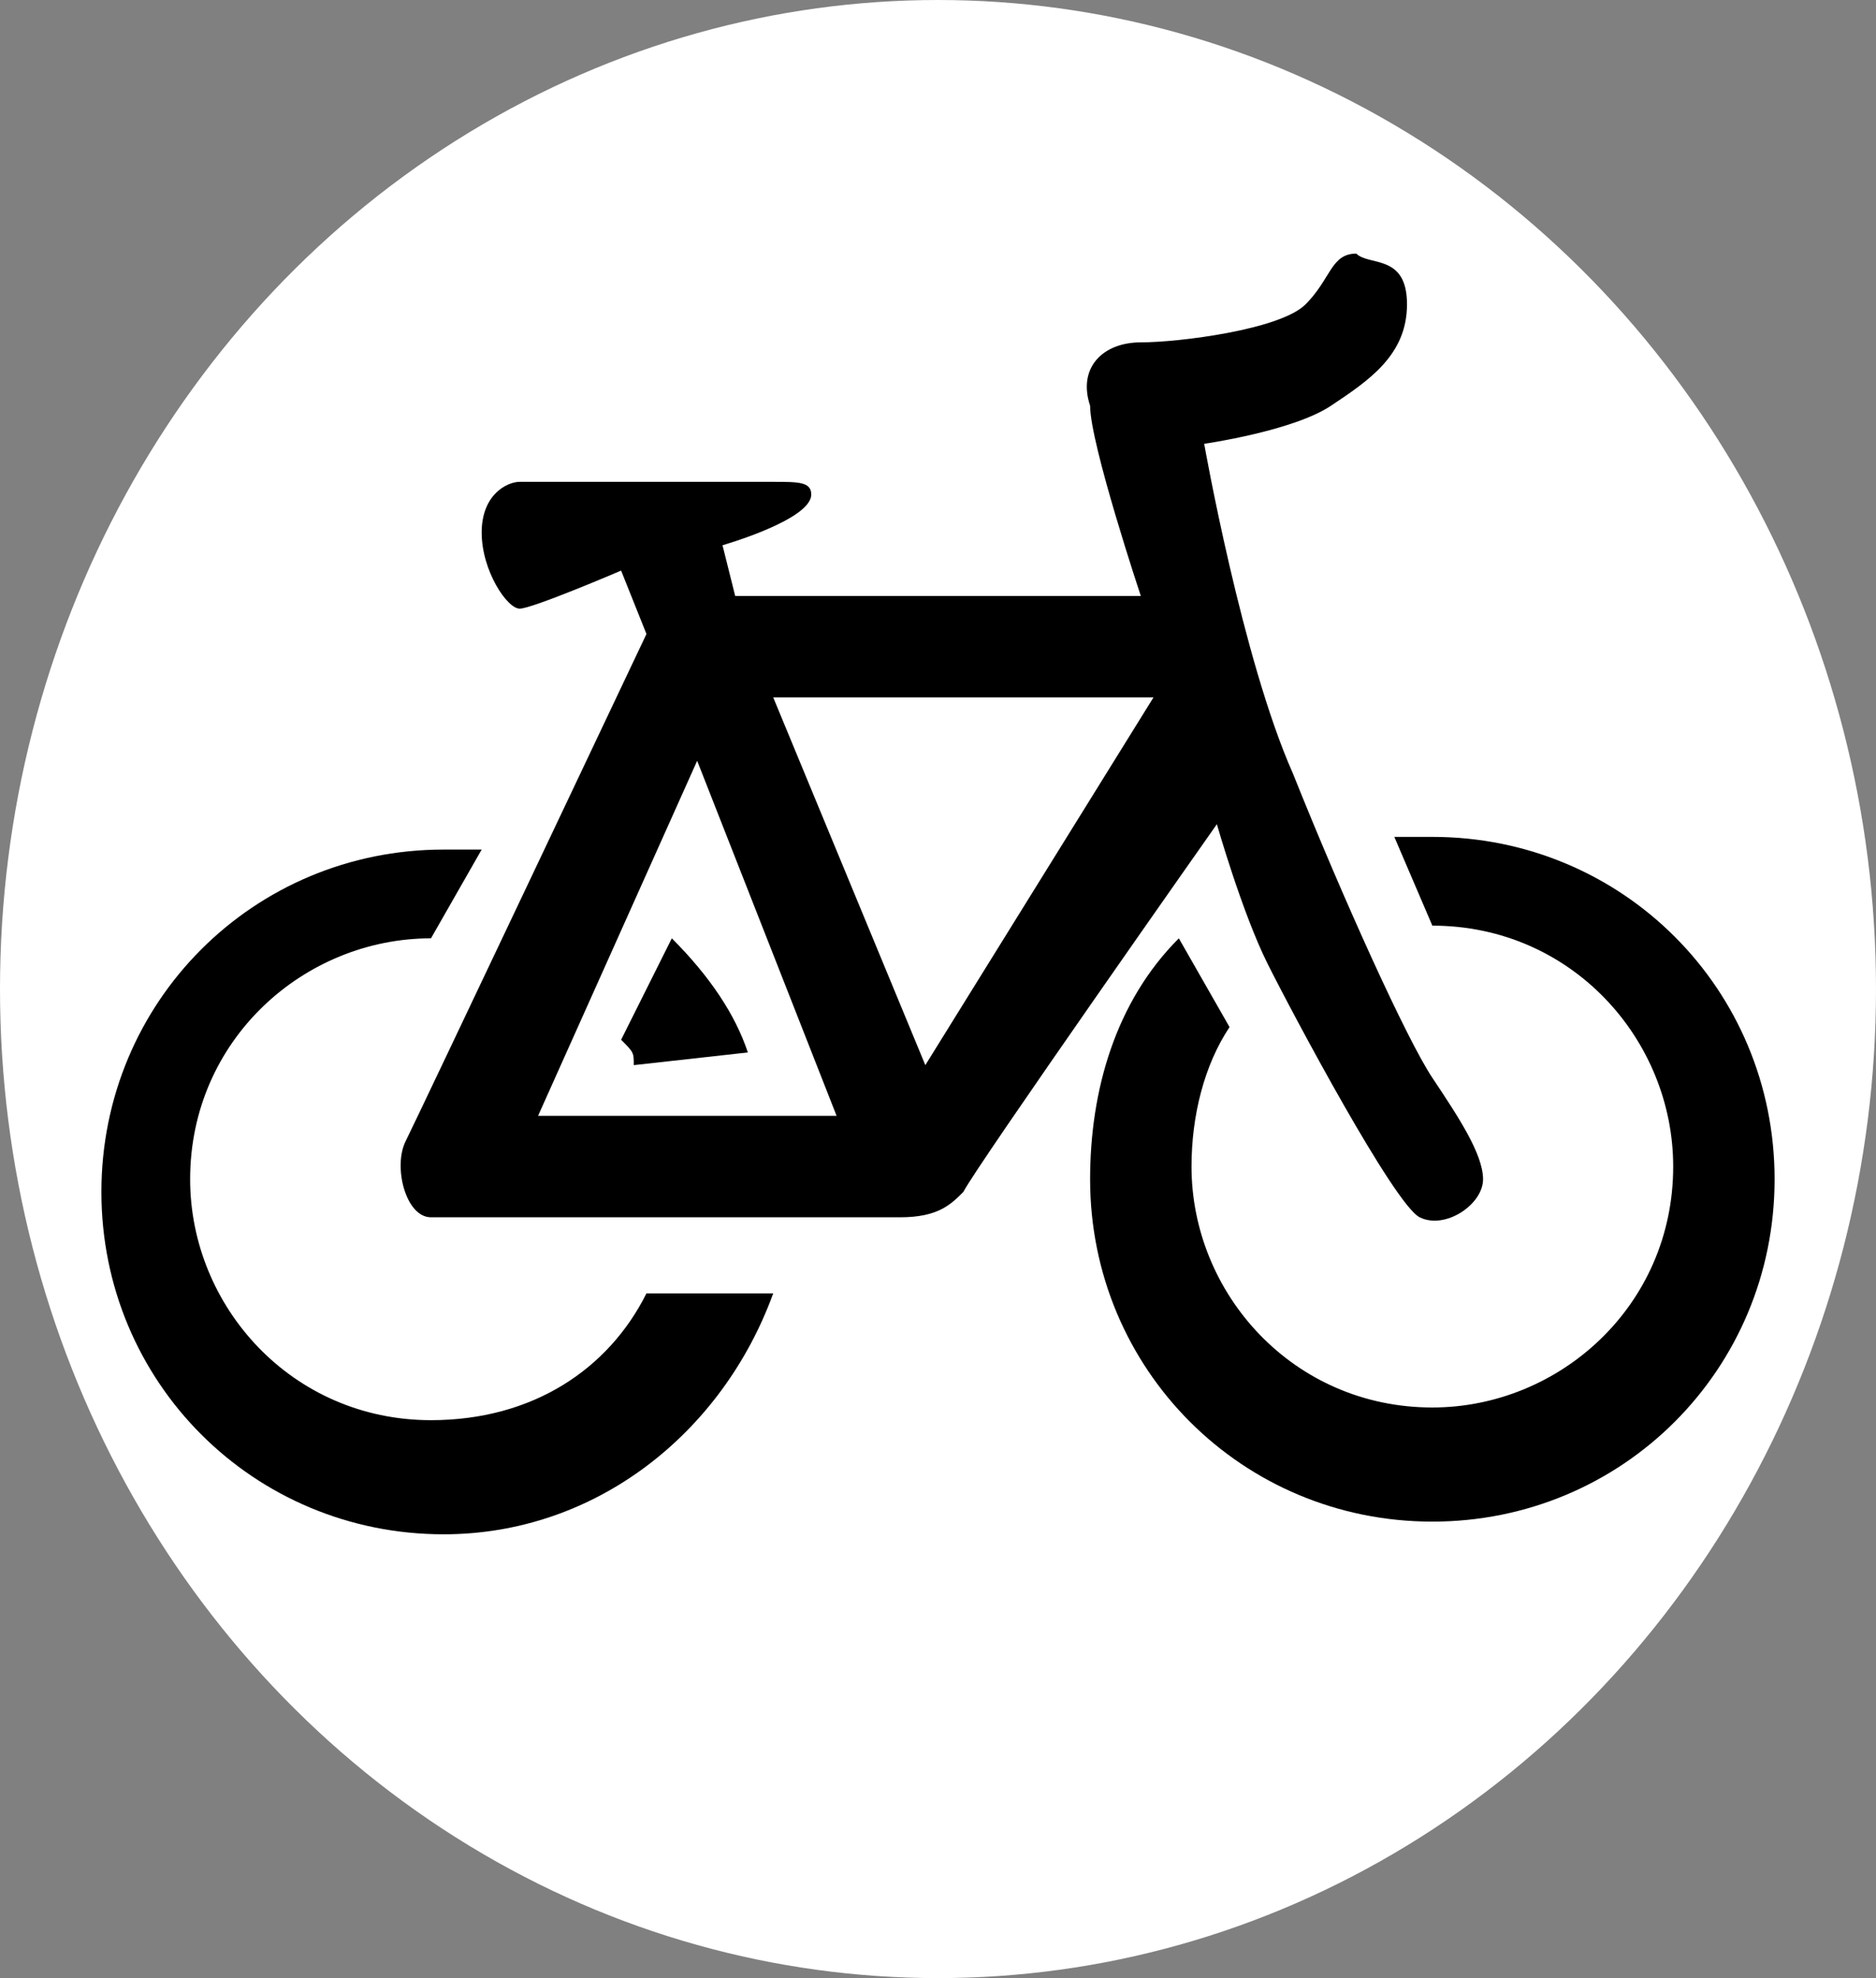 <?xml version="1.0" encoding="utf-8"?>
<!-- Generator: Adobe Illustrator 26.5.3, SVG Export Plug-In . SVG Version: 6.00 Build 0)  -->
<svg version="1.1" id="Calque_1" xmlns="http://www.w3.org/2000/svg" xmlns:xlink="http://www.w3.org/1999/xlink" x="0px" y="0px"
	 viewBox="0 0 14.8 15.6" style="enable-background:new 0 0 14.8 15.6;" xml:space="preserve">
<rect x="0" y="0" width="14.8" height="15.6" fill="#808080" stroke="none"/>
<style type="text/css">
	.st0{fill:#FFFFFF;}
</style>
<ellipse class="st0" cx="7.4" cy="7.8" rx="7.4" ry="7.8"/>
<g>
	<g>
		<g>
			<g>
				<g>
					<path d="M11.3,8.5c-0.2-0.3-0.7-1.4-1.1-2.4C9.8,5.2,9.5,3.5,9.5,3.5s0.7-0.1,1-0.3c0.3-0.2,0.6-0.4,0.6-0.8s-0.3-0.3-0.4-0.4
						c-0.2,0-0.2,0.2-0.4,0.4c-0.2,0.2-1,0.3-1.3,0.3S8.5,2.9,8.6,3.2C8.6,3.5,9,4.7,9,4.7H5.8L5.7,4.3c0,0,0.7-0.2,0.7-0.4
						c0-0.1-0.1-0.1-0.3-0.1c0,0-1.9,0-2,0S3.8,3.9,3.8,4.2S4,4.8,4.1,4.8s0.8-0.3,0.8-0.3L5.1,5c0,0-1.8,3.8-1.9,4
						C3.1,9.2,3.2,9.6,3.4,9.6c0.3,0,3.4,0,3.7,0s0.4-0.1,0.5-0.2c0.1-0.2,2-2.9,2-2.9S9.8,7.2,10,7.6c0.2,0.4,1,1.9,1.2,2
						c0.2,0.1,0.5-0.1,0.5-0.3C11.7,9.1,11.5,8.8,11.3,8.5z M4.2,8.9L5.5,6l1.1,2.8H4.2z M7.3,8.4L6.1,5.5h3L7.3,8.4z"/>
				</g>
			</g>
		</g>
	</g>
	<g>
		<path d="M5.1,10.2c-0.3,0.6-0.9,1-1.7,1c-1.1,0-1.9-0.9-1.9-1.9c0-1.1,0.9-1.9,1.9-1.9c0,0,0,0,0,0l0.4-0.7c-0.1,0-0.2,0-0.3,0
			c-1.5,0-2.7,1.2-2.7,2.7s1.2,2.7,2.7,2.7c1.2,0,2.2-0.8,2.6-1.9H5.1z"/>
		<path d="M5,8.4l0.9-0.1C5.8,8,5.6,7.7,5.3,7.4L4.9,8.2C5,8.3,5,8.3,5,8.4z"/>
	</g>
	<g>
		<path d="M11.3,6.6c-0.1,0-0.2,0-0.3,0l0.3,0.7c0,0,0,0,0,0c1.1,0,1.9,0.9,1.9,1.9c0,1.1-0.9,1.9-1.9,1.9c-1.1,0-1.9-0.9-1.9-1.9
			c0-0.4,0.1-0.8,0.3-1.1L9.3,7.4C8.8,7.9,8.6,8.6,8.6,9.3c0,1.5,1.2,2.7,2.7,2.7S14,10.8,14,9.3S12.8,6.6,11.3,6.6z"/>
	</g>
</g>
</svg>

